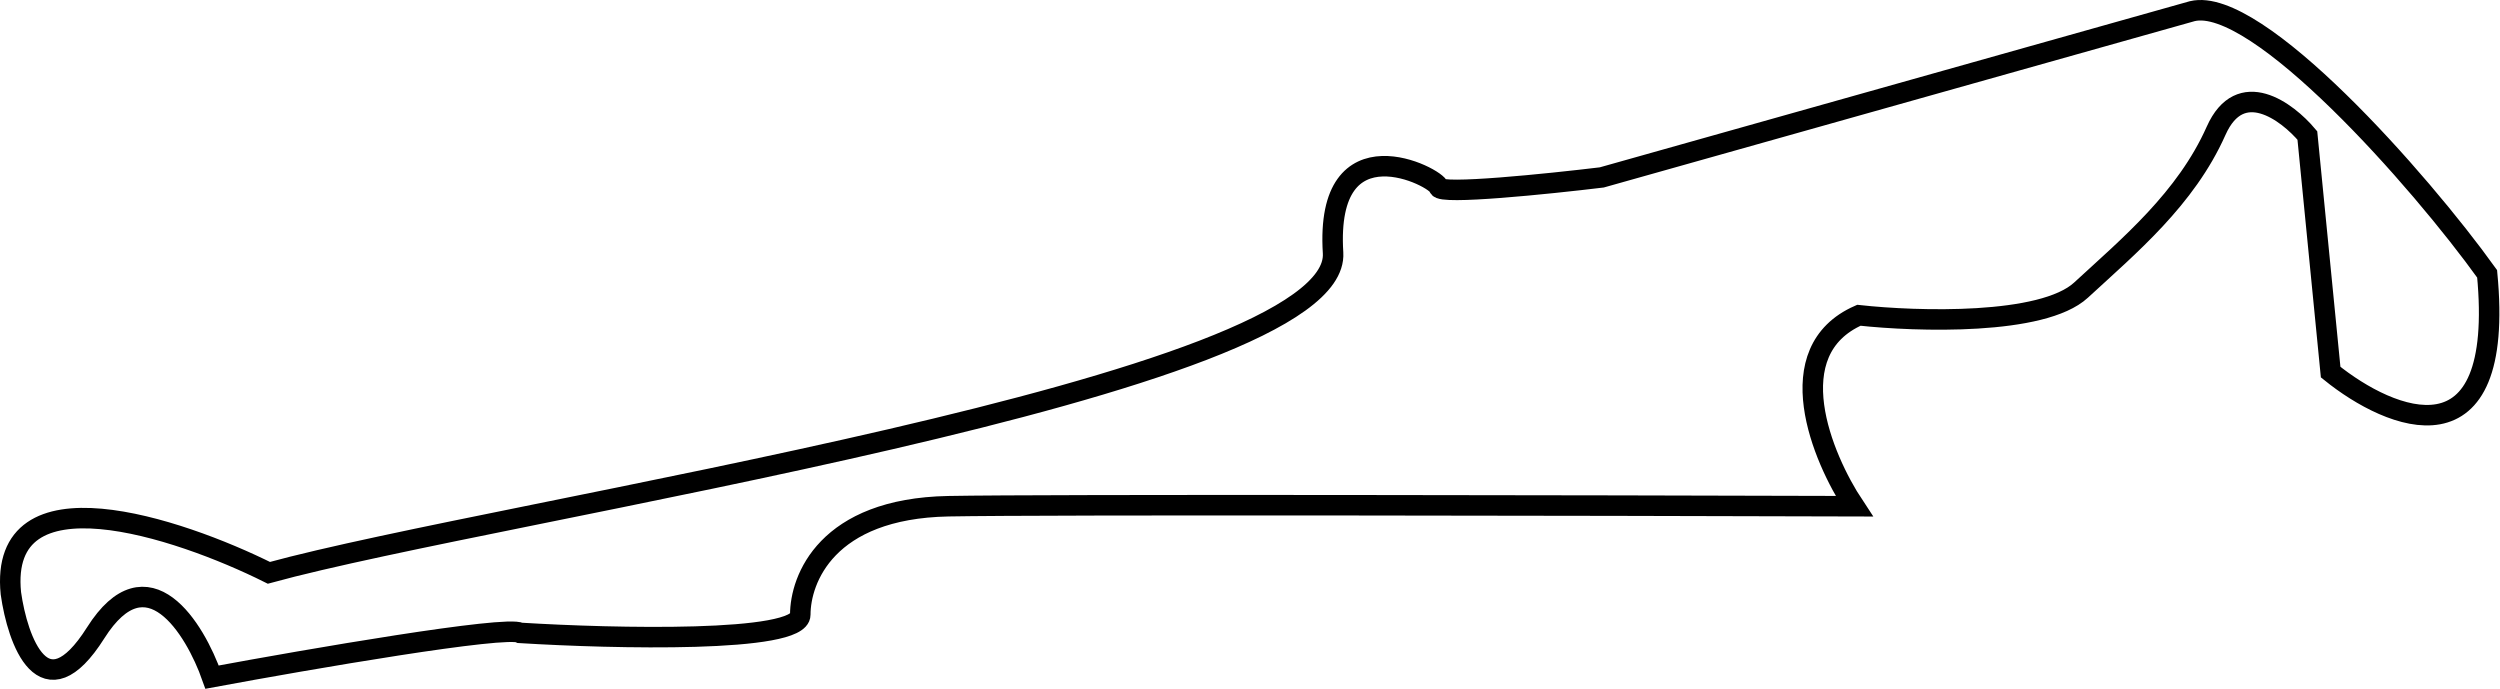 <svg xmlns="http://www.w3.org/2000/svg" width="2684" height="740" viewBox="0 0 2684 740" fill="none" class="circuit-loader">
<path d="M1719.68 190.478L2353.68 11.978C2422.88 -4.577 2597.85 193.08 2670.18 293.978C2690.18 503.178 2566.52 451.478 2502.18 399.478L2477.18 145.478C2455.35 119.478 2405.18 82.078 2379.18 140.478C2346.68 213.478 2285.68 263.978 2234.18 311.478C2192.98 349.478 2058.02 345.312 1995.68 338.478C1908.48 376.878 1956.02 491.145 1990.68 543.478C1710.18 542.645 1122.98 541.478 1018.18 543.478C887.184 545.978 859.184 621.978 859.184 659.978C859.184 690.378 658.851 685.645 558.684 679.478C543.884 671.078 331.85 707.645 227.684 726.978C209.184 674.501 158.284 591.534 102.684 679.478C47.084 767.423 18.851 687.788 11.684 636.978C-1.916 502.178 190.684 566.145 288.684 614.978C538.184 546.478 1440.18 414.978 1431.18 271.478C1422.18 127.978 1543.18 190.478 1544.68 200.978C1545.88 209.378 1661.85 197.478 1719.68 190.478Z" stroke="black" stroke-width="22"/>
</svg>